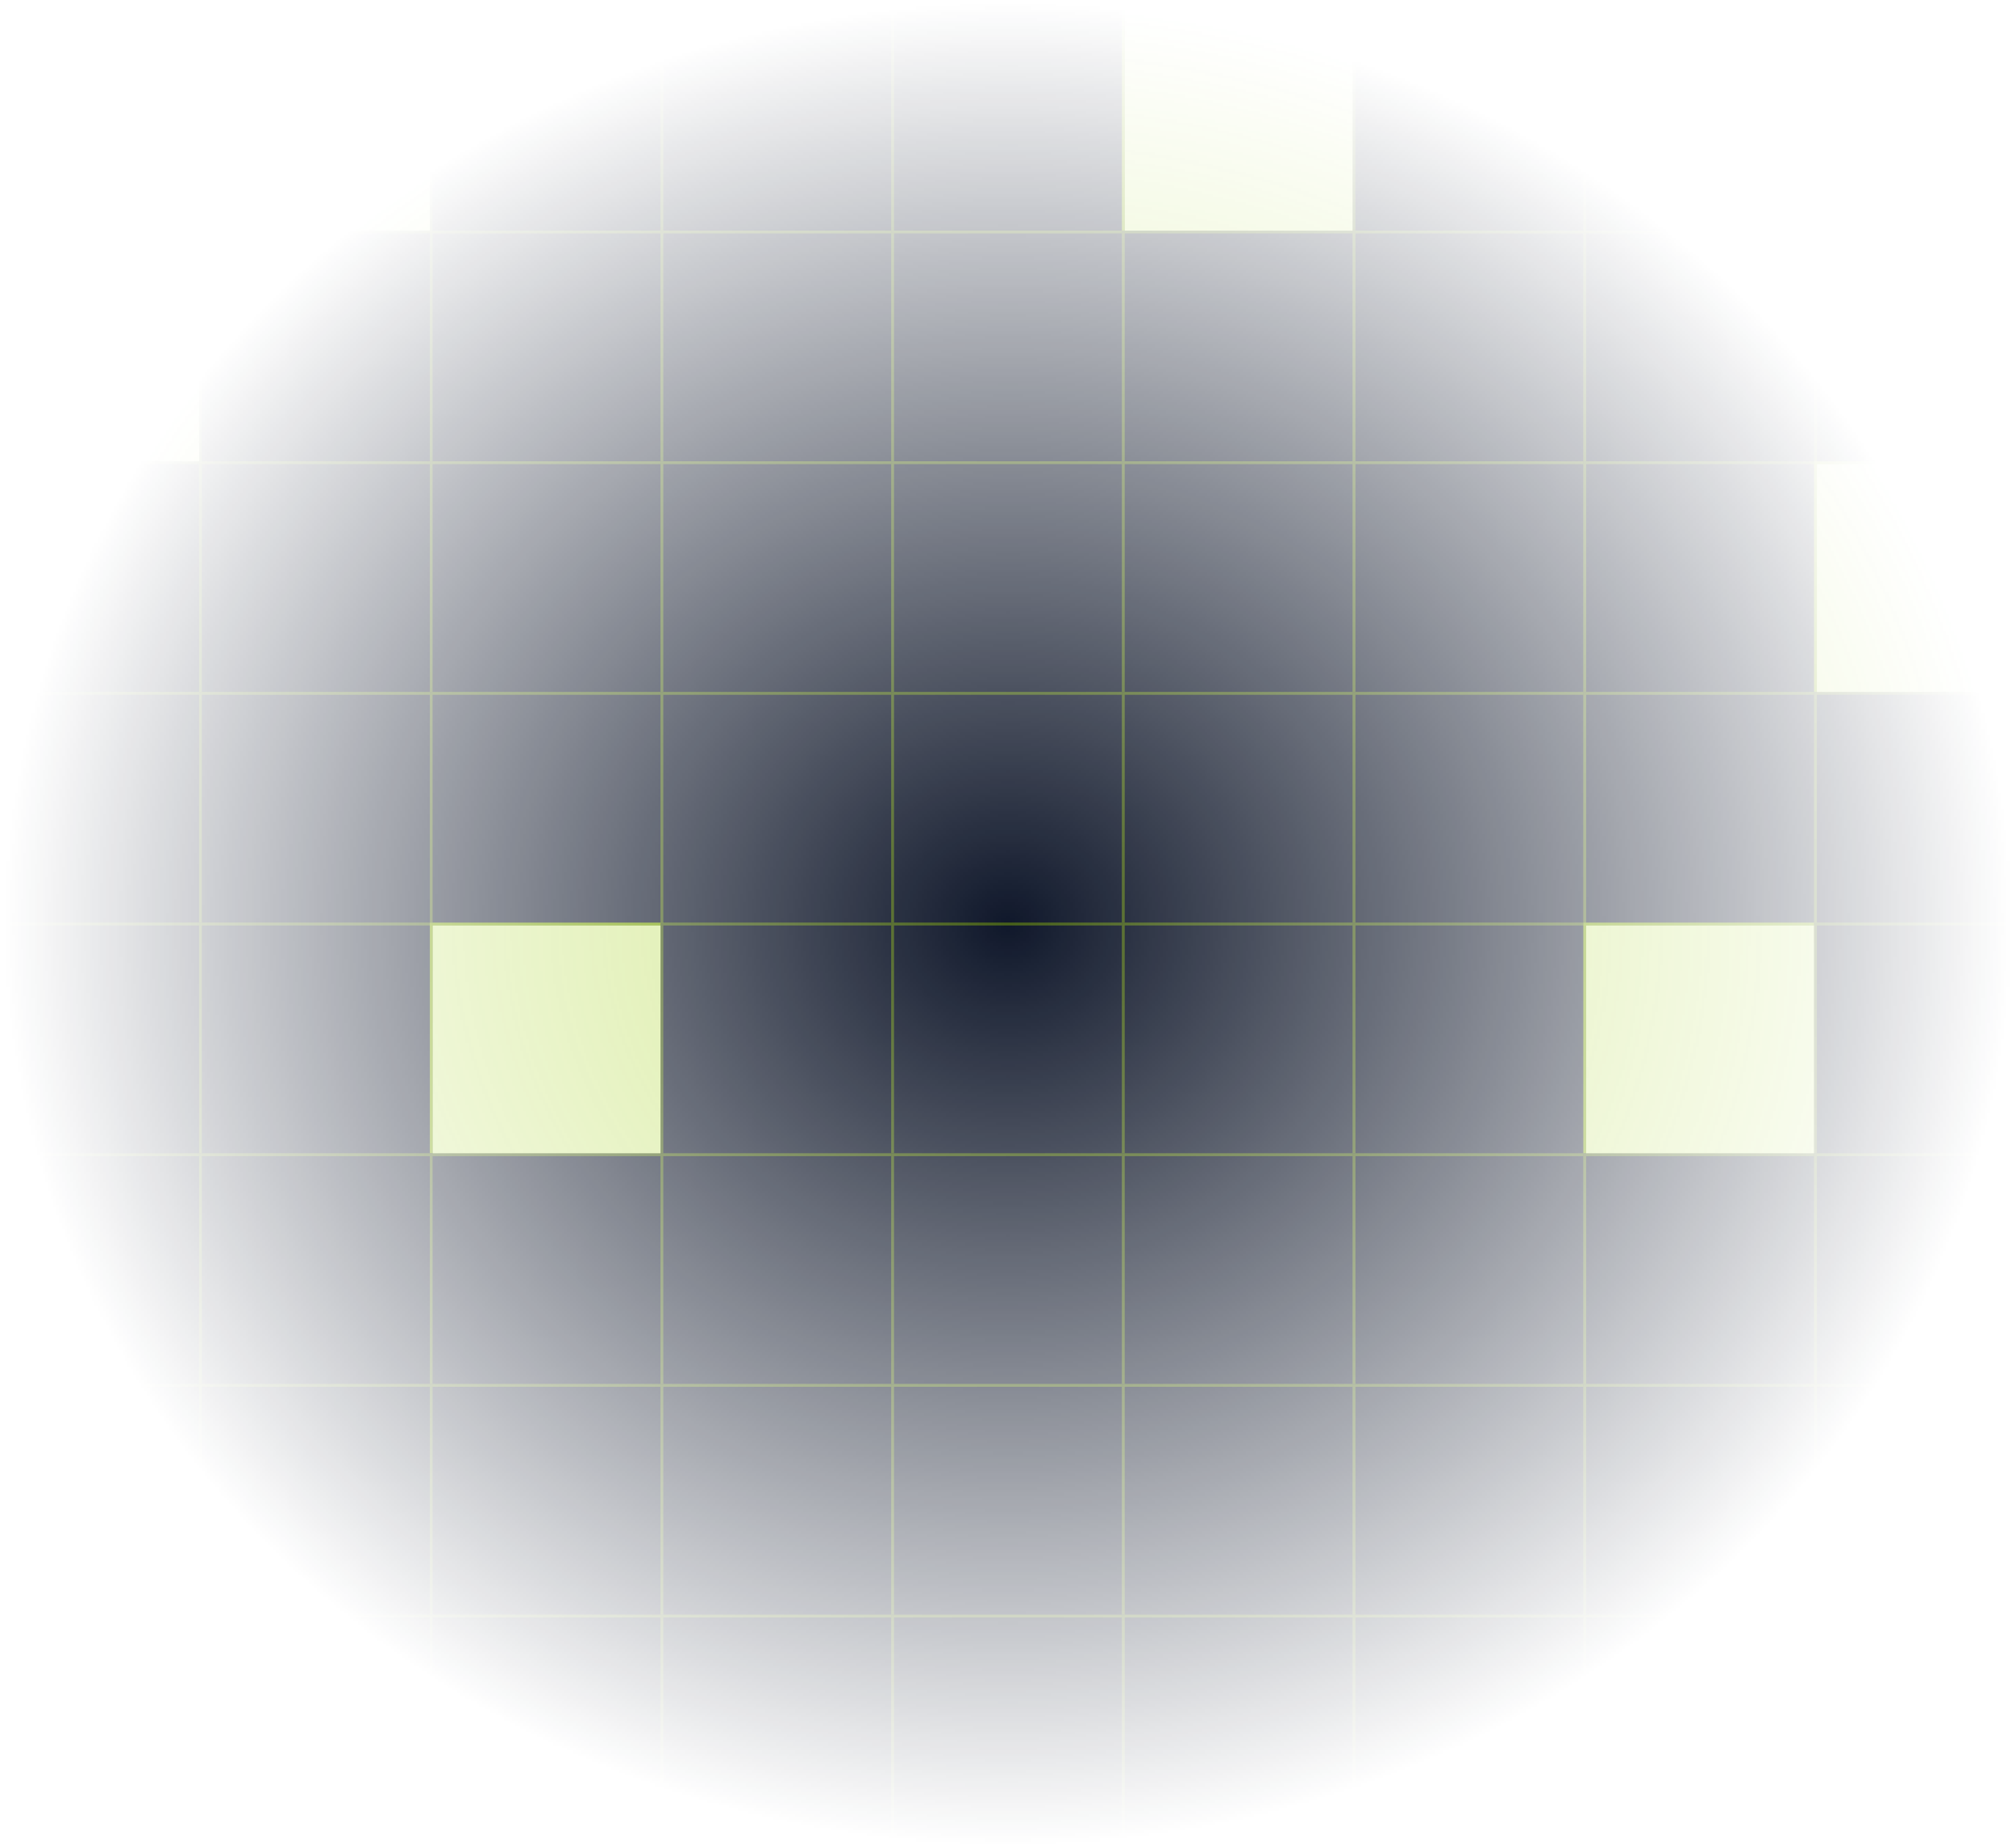 <svg width="734" height="673" viewBox="0 0 734 673" fill="none" xmlns="http://www.w3.org/2000/svg">
<mask id="mask0_2204_455" style="mask-type:alpha" maskUnits="userSpaceOnUse" x="0" y="0" width="734" height="673">
<rect x="0.5" width="733" height="673" fill="url(#paint0_radial_2204_455)"/>
</mask>
<g mask="url(#mask0_2204_455)">
<rect x="-11.5" width="85" height="85" fill="#0F172A"/>
<rect x="-11" y="0.5" width="84" height="84" stroke="#99CC00" stroke-opacity="0.4"/>
<rect x="72.5" width="85" height="85" fill="#99CC00" fill-opacity="0.4"/>
<rect x="73" y="0.5" width="84" height="84" stroke="#99CC00" stroke-opacity="0.4"/>
<rect x="156.5" width="85" height="85" fill="#0F172A"/>
<rect x="157" y="0.5" width="84" height="84" stroke="#99CC00" stroke-opacity="0.4"/>
<rect x="240.5" width="85" height="85" fill="#0F172A"/>
<rect x="241" y="0.5" width="84" height="84" stroke="#99CC00" stroke-opacity="0.4"/>
<rect x="324.5" width="85" height="85" fill="#0F172A"/>
<rect x="325" y="0.5" width="84" height="84" stroke="#99CC00" stroke-opacity="0.4"/>
<rect x="408.5" width="85" height="85" fill="#99CC00" fill-opacity="0.4"/>
<rect x="409" y="0.5" width="84" height="84" stroke="#99CC00" stroke-opacity="0.4"/>
<rect x="492.5" width="85" height="85" fill="#0F172A"/>
<rect x="493" y="0.5" width="84" height="84" stroke="#99CC00" stroke-opacity="0.4"/>
<rect x="576.5" width="85" height="85" fill="#0F172A"/>
<rect x="577" y="0.5" width="84" height="84" stroke="#99CC00" stroke-opacity="0.4"/>
<rect x="660.5" width="85" height="85" fill="#0F172A"/>
<rect x="661" y="0.5" width="84" height="84" stroke="#99CC00" stroke-opacity="0.4"/>
<rect x="-11.5" y="84" width="85" height="85" fill="#99CC00" fill-opacity="0.4"/>
<rect x="-11" y="84.5" width="84" height="84" stroke="#99CC00" stroke-opacity="0.4"/>
<rect x="72.5" y="84" width="85" height="85" fill="#0F172A"/>
<rect x="73" y="84.5" width="84" height="84" stroke="#99CC00" stroke-opacity="0.4"/>
<rect x="156.5" y="84" width="85" height="85" fill="#0F172A"/>
<rect x="157" y="84.5" width="84" height="84" stroke="#99CC00" stroke-opacity="0.4"/>
<rect x="240.5" y="84" width="85" height="85" fill="#0F172A"/>
<rect x="241" y="84.5" width="84" height="84" stroke="#99CC00" stroke-opacity="0.4"/>
<rect x="324.5" y="84" width="85" height="85" fill="#0F172A"/>
<rect x="325" y="84.5" width="84" height="84" stroke="#99CC00" stroke-opacity="0.4"/>
<rect x="408.5" y="84" width="85" height="85" fill="#0F172A"/>
<rect x="409" y="84.5" width="84" height="84" stroke="#99CC00" stroke-opacity="0.4"/>
<rect x="492.5" y="84" width="85" height="85" fill="#0F172A"/>
<rect x="493" y="84.5" width="84" height="84" stroke="#99CC00" stroke-opacity="0.4"/>
<rect x="576.5" y="84" width="85" height="85" fill="#0F172A"/>
<rect x="577" y="84.5" width="84" height="84" stroke="#99CC00" stroke-opacity="0.4"/>
<rect x="660.5" y="84" width="85" height="85" fill="#0F172A"/>
<rect x="661" y="84.5" width="84" height="84" stroke="#99CC00" stroke-opacity="0.4"/>
<rect x="-11.5" y="168" width="85" height="85" fill="#0F172A"/>
<rect x="-11" y="168.5" width="84" height="84" stroke="#99CC00" stroke-opacity="0.4"/>
<rect x="72.5" y="168" width="85" height="85" fill="#0F172A"/>
<rect x="73" y="168.5" width="84" height="84" stroke="#99CC00" stroke-opacity="0.4"/>
<rect x="156.5" y="168" width="85" height="85" fill="#0F172A"/>
<rect x="157" y="168.5" width="84" height="84" stroke="#99CC00" stroke-opacity="0.4"/>
<rect x="240.5" y="168" width="85" height="85" fill="#0F172A"/>
<rect x="241" y="168.5" width="84" height="84" stroke="#99CC00" stroke-opacity="0.4"/>
<rect x="324.5" y="168" width="85" height="85" fill="#0F172A"/>
<rect x="325" y="168.5" width="84" height="84" stroke="#99CC00" stroke-opacity="0.4"/>
<rect x="408.5" y="168" width="85" height="85" fill="#0F172A"/>
<rect x="409" y="168.5" width="84" height="84" stroke="#99CC00" stroke-opacity="0.4"/>
<rect x="492.5" y="168" width="85" height="85" fill="#0F172A"/>
<rect x="493" y="168.5" width="84" height="84" stroke="#99CC00" stroke-opacity="0.4"/>
<rect x="576.5" y="168" width="85" height="85" fill="#0F172A"/>
<rect x="577" y="168.5" width="84" height="84" stroke="#99CC00" stroke-opacity="0.4"/>
<rect x="660.5" y="168" width="85" height="85" fill="#99CC00" fill-opacity="0.4"/>
<rect x="661" y="168.5" width="84" height="84" stroke="#99CC00" stroke-opacity="0.4"/>
<rect x="-11.5" y="252" width="85" height="85" fill="#0F172A"/>
<rect x="-11" y="252.5" width="84" height="84" stroke="#99CC00" stroke-opacity="0.4"/>
<rect x="72.5" y="252" width="85" height="85" fill="#0F172A"/>
<rect x="73" y="252.5" width="84" height="84" stroke="#99CC00" stroke-opacity="0.4"/>
<rect x="156.5" y="252" width="85" height="85" fill="#0F172A"/>
<rect x="157" y="252.5" width="84" height="84" stroke="#99CC00" stroke-opacity="0.4"/>
<rect x="240.5" y="252" width="85" height="85" fill="#0F172A"/>
<rect x="241" y="252.5" width="84" height="84" stroke="#99CC00" stroke-opacity="0.4"/>
<rect x="324.5" y="252" width="85" height="85" fill="#0F172A"/>
<rect x="325" y="252.5" width="84" height="84" stroke="#99CC00" stroke-opacity="0.4"/>
<rect x="408.5" y="252" width="85" height="85" fill="#0F172A"/>
<rect x="409" y="252.5" width="84" height="84" stroke="#99CC00" stroke-opacity="0.4"/>
<rect x="492.5" y="252" width="85" height="85" fill="#0F172A"/>
<rect x="493" y="252.5" width="84" height="84" stroke="#99CC00" stroke-opacity="0.4"/>
<rect x="576.5" y="252" width="85" height="85" fill="#0F172A"/>
<rect x="577" y="252.5" width="84" height="84" stroke="#99CC00" stroke-opacity="0.4"/>
<rect x="660.5" y="252" width="85" height="85" fill="#0F172A"/>
<rect x="661" y="252.5" width="84" height="84" stroke="#99CC00" stroke-opacity="0.4"/>
<rect x="-11.5" y="336" width="85" height="85" fill="#0F172A"/>
<rect x="-11" y="336.5" width="84" height="84" stroke="#99CC00" stroke-opacity="0.4"/>
<rect x="72.5" y="336" width="85" height="85" fill="#0F172A"/>
<rect x="73" y="336.5" width="84" height="84" stroke="#99CC00" stroke-opacity="0.4"/>
<rect x="156.5" y="336" width="85" height="85" fill="#99CC00" fill-opacity="0.4"/>
<rect x="157" y="336.5" width="84" height="84" stroke="#99CC00" stroke-opacity="0.4"/>
<rect x="240.5" y="336" width="85" height="85" fill="#0F172A"/>
<rect x="241" y="336.5" width="84" height="84" stroke="#99CC00" stroke-opacity="0.4"/>
<rect x="324.5" y="336" width="85" height="85" fill="#0F172A"/>
<rect x="325" y="336.5" width="84" height="84" stroke="#99CC00" stroke-opacity="0.4"/>
<rect x="408.5" y="336" width="85" height="85" fill="#0F172A"/>
<rect x="409" y="336.5" width="84" height="84" stroke="#99CC00" stroke-opacity="0.4"/>
<rect x="492.5" y="336" width="85" height="85" fill="#0F172A"/>
<rect x="493" y="336.5" width="84" height="84" stroke="#99CC00" stroke-opacity="0.4"/>
<rect x="576.5" y="336" width="85" height="85" fill="#99CC00" fill-opacity="0.4"/>
<rect x="577" y="336.5" width="84" height="84" stroke="#99CC00" stroke-opacity="0.4"/>
<rect x="660.5" y="336" width="85" height="85" fill="#0F172A"/>
<rect x="661" y="336.5" width="84" height="84" stroke="#99CC00" stroke-opacity="0.4"/>
<rect x="-11.5" y="420" width="85" height="85" fill="#0F172A"/>
<rect x="-11" y="420.5" width="84" height="84" stroke="#99CC00" stroke-opacity="0.4"/>
<rect x="72.5" y="420" width="85" height="85" fill="#0F172A"/>
<rect x="73" y="420.5" width="84" height="84" stroke="#99CC00" stroke-opacity="0.4"/>
<rect x="156.5" y="420" width="85" height="85" fill="#0F172A"/>
<rect x="157" y="420.5" width="84" height="84" stroke="#99CC00" stroke-opacity="0.4"/>
<rect x="240.5" y="420" width="85" height="85" fill="#0F172A"/>
<rect x="241" y="420.5" width="84" height="84" stroke="#99CC00" stroke-opacity="0.4"/>
<rect x="324.5" y="420" width="85" height="85" fill="#0F172A"/>
<rect x="325" y="420.5" width="84" height="84" stroke="#99CC00" stroke-opacity="0.4"/>
<rect x="408.5" y="420" width="85" height="85" fill="#0F172A"/>
<rect x="409" y="420.5" width="84" height="84" stroke="#99CC00" stroke-opacity="0.4"/>
<rect x="492.5" y="420" width="85" height="85" fill="#0F172A"/>
<rect x="493" y="420.5" width="84" height="84" stroke="#99CC00" stroke-opacity="0.4"/>
<rect x="576.5" y="420" width="85" height="85" fill="#0F172A"/>
<rect x="577" y="420.5" width="84" height="84" stroke="#99CC00" stroke-opacity="0.4"/>
<rect x="660.5" y="420" width="85" height="85" fill="#0F172A"/>
<rect x="661" y="420.5" width="84" height="84" stroke="#99CC00" stroke-opacity="0.4"/>
<rect x="-11.5" y="504" width="85" height="85" fill="#0F172A"/>
<rect x="-11" y="504.5" width="84" height="84" stroke="#99CC00" stroke-opacity="0.4"/>
<rect x="72.5" y="504" width="85" height="85" fill="#0F172A"/>
<rect x="73" y="504.5" width="84" height="84" stroke="#99CC00" stroke-opacity="0.4"/>
<rect x="156.5" y="504" width="85" height="85" fill="#0F172A"/>
<rect x="157" y="504.5" width="84" height="84" stroke="#99CC00" stroke-opacity="0.4"/>
<rect x="240.5" y="504" width="85" height="85" fill="#0F172A"/>
<rect x="241" y="504.5" width="84" height="84" stroke="#99CC00" stroke-opacity="0.4"/>
<rect x="324.5" y="504" width="85" height="85" fill="#0F172A"/>
<rect x="325" y="504.5" width="84" height="84" stroke="#99CC00" stroke-opacity="0.4"/>
<rect x="408.5" y="504" width="85" height="85" fill="#0F172A"/>
<rect x="409" y="504.5" width="84" height="84" stroke="#99CC00" stroke-opacity="0.4"/>
<rect x="492.5" y="504" width="85" height="85" fill="#0F172A"/>
<rect x="493" y="504.5" width="84" height="84" stroke="#99CC00" stroke-opacity="0.4"/>
<rect x="576.5" y="504" width="85" height="85" fill="#0F172A"/>
<rect x="577" y="504.5" width="84" height="84" stroke="#99CC00" stroke-opacity="0.4"/>
<rect x="660.5" y="504" width="85" height="85" fill="#0F172A"/>
<rect x="661" y="504.5" width="84" height="84" stroke="#99CC00" stroke-opacity="0.4"/>
<rect x="-11.5" y="588" width="85" height="85" fill="#0F172A"/>
<rect x="-11" y="588.5" width="84" height="84" stroke="#99CC00" stroke-opacity="0.4"/>
<rect x="72.5" y="588" width="85" height="85" fill="#0F172A"/>
<rect x="73" y="588.5" width="84" height="84" stroke="#99CC00" stroke-opacity="0.4"/>
<rect x="156.5" y="588" width="85" height="85" fill="#0F172A"/>
<rect x="157" y="588.5" width="84" height="84" stroke="#99CC00" stroke-opacity="0.4"/>
<rect x="240.5" y="588" width="85" height="85" fill="#0F172A"/>
<rect x="241" y="588.5" width="84" height="84" stroke="#99CC00" stroke-opacity="0.4"/>
<rect x="324.5" y="588" width="85" height="85" fill="#0F172A"/>
<rect x="325" y="588.5" width="84" height="84" stroke="#99CC00" stroke-opacity="0.4"/>
<rect x="408.5" y="588" width="85" height="85" fill="#0F172A"/>
<rect x="409" y="588.5" width="84" height="84" stroke="#99CC00" stroke-opacity="0.4"/>
<rect x="492.5" y="588" width="85" height="85" fill="#0F172A"/>
<rect x="493" y="588.5" width="84" height="84" stroke="#99CC00" stroke-opacity="0.4"/>
<rect x="576.5" y="588" width="85" height="85" fill="#0F172A"/>
<rect x="577" y="588.5" width="84" height="84" stroke="#99CC00" stroke-opacity="0.4"/>
<rect x="660.5" y="588" width="85" height="85" fill="#0F172A"/>
<rect x="661" y="588.5" width="84" height="84" stroke="#99CC00" stroke-opacity="0.4"/>
</g>
<defs>
<radialGradient id="paint0_radial_2204_455" cx="0" cy="0" r="1" gradientUnits="userSpaceOnUse" gradientTransform="translate(367 336.5) rotate(90) scale(336.5 366.5)">
<stop stop-color="#2563EB"/>
<stop offset="1" stop-color="white" stop-opacity="0"/>
</radialGradient>
</defs>
</svg>
